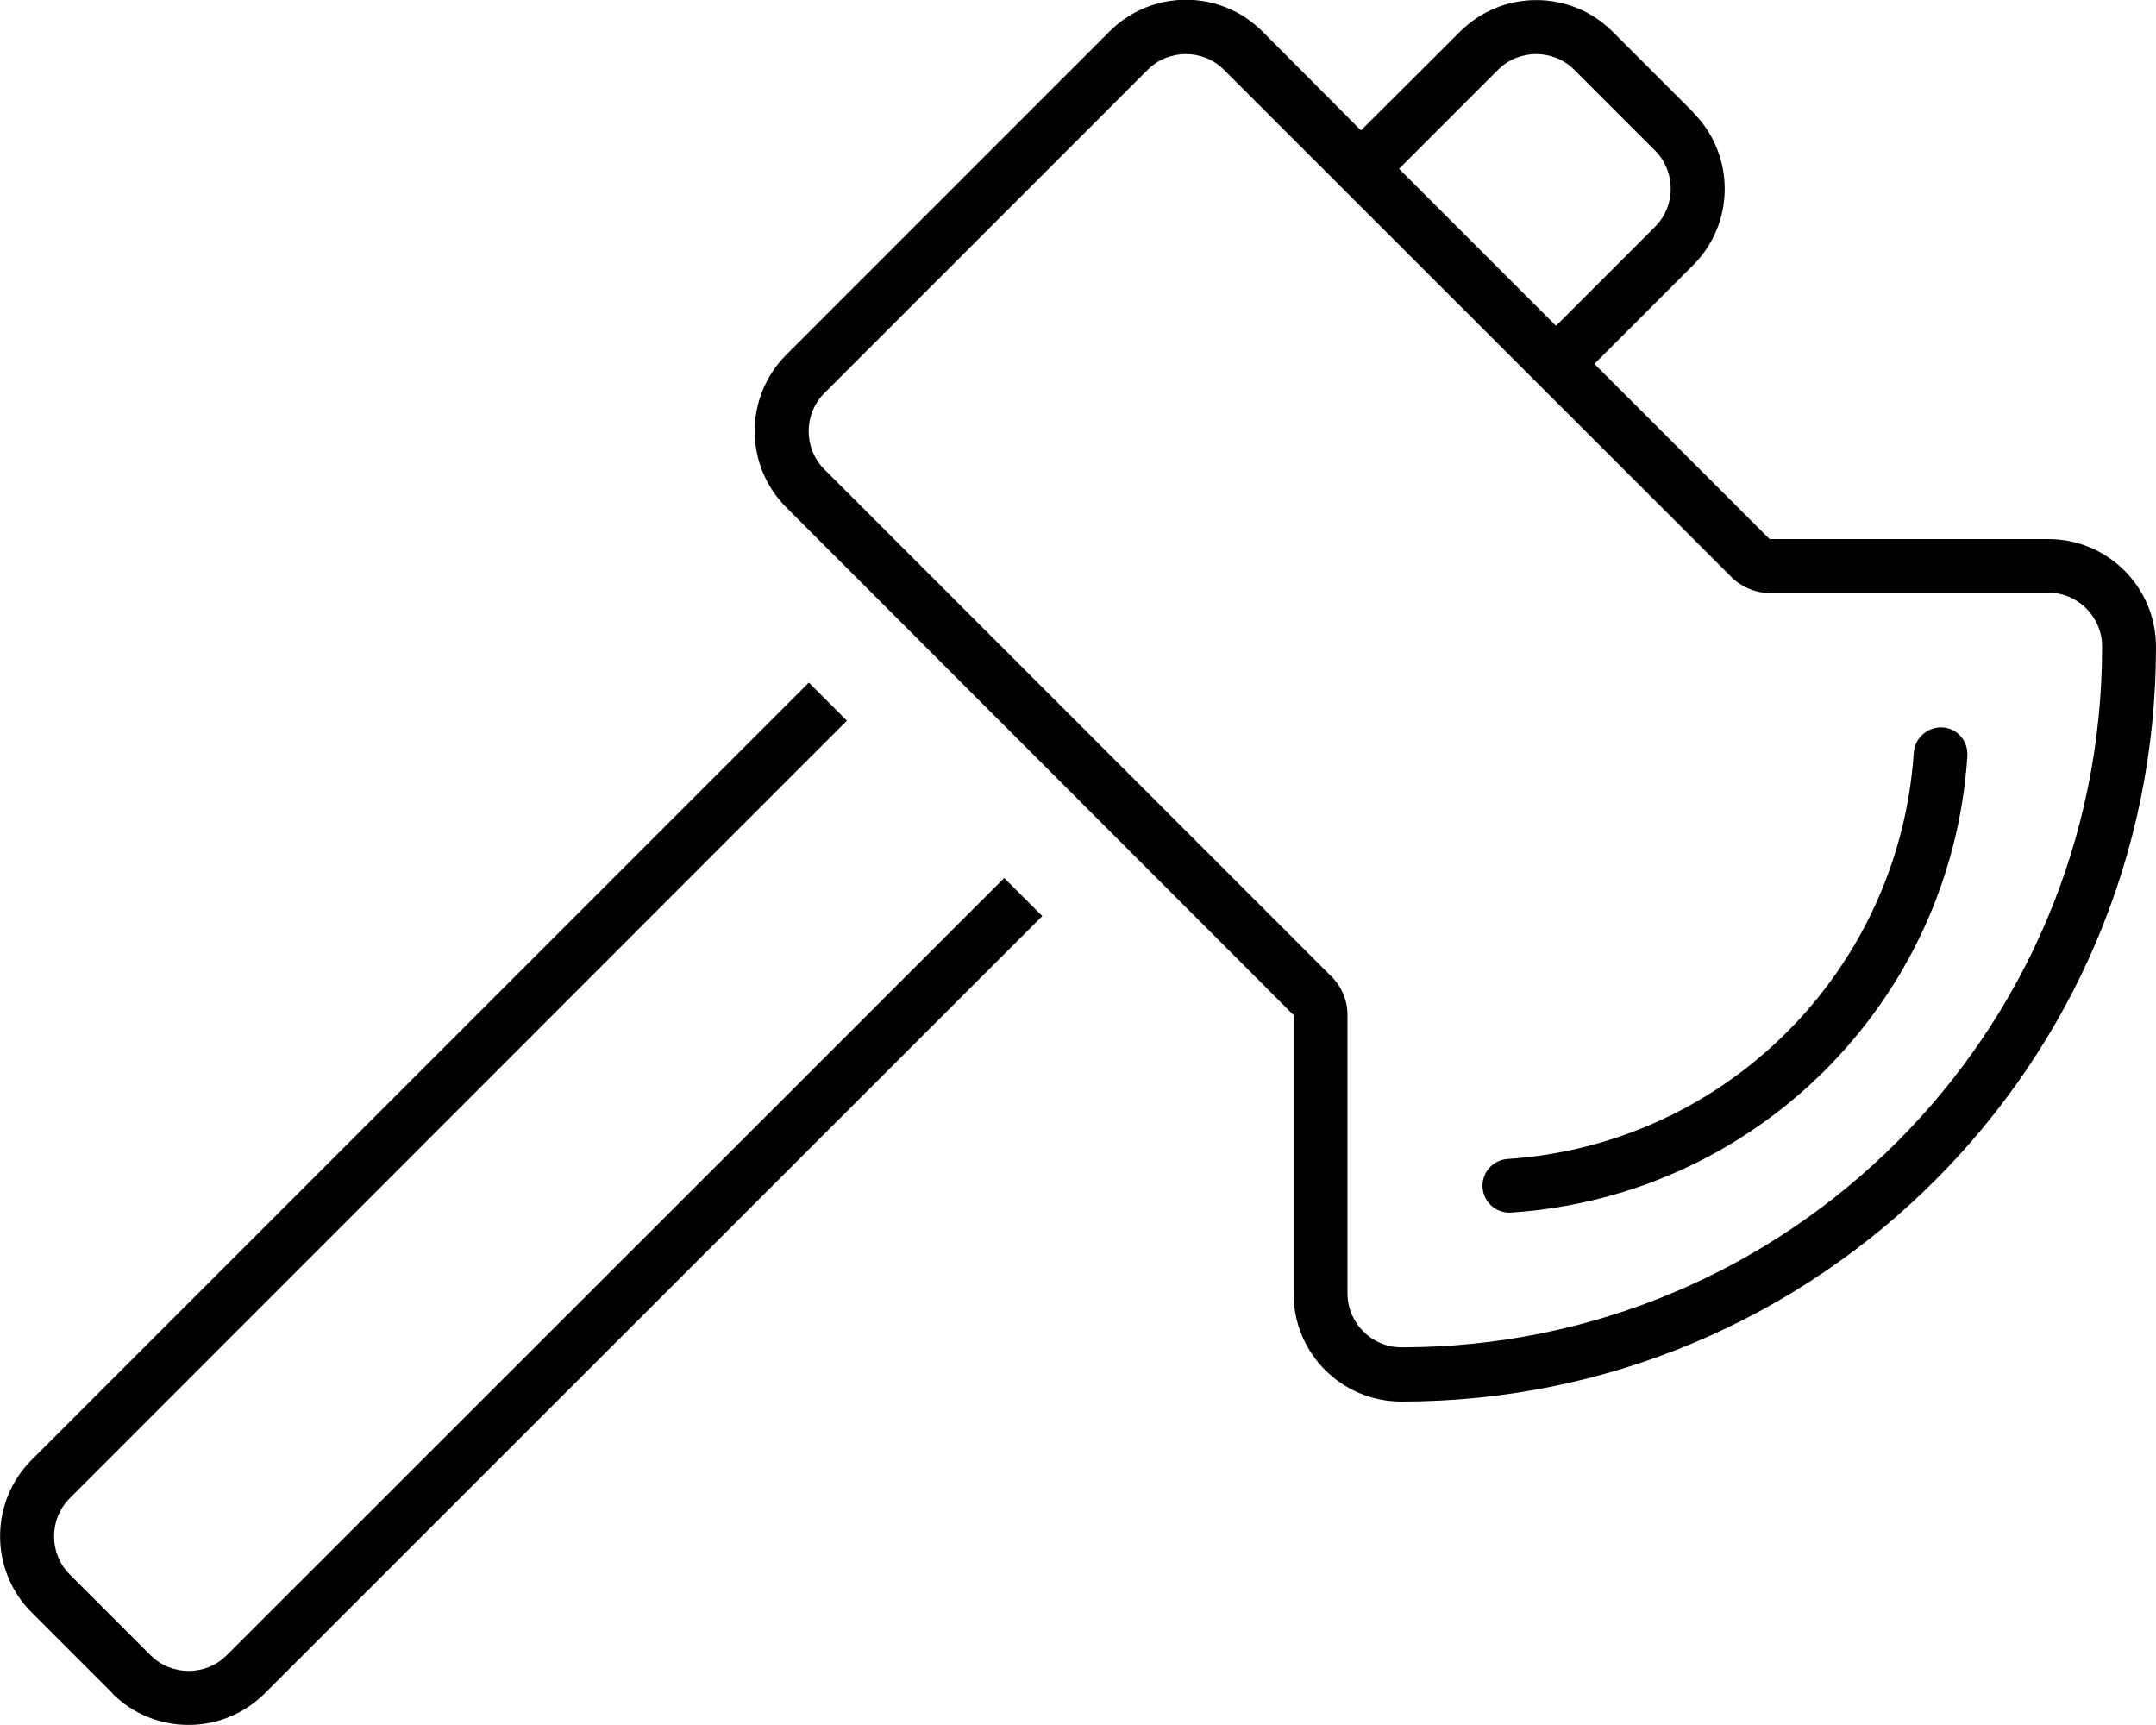 <svg fill="currentColor" xmlns="http://www.w3.org/2000/svg" viewBox="0 0 640 512"><!--! Font Awesome Pro 6.7.2 by @fontawesome - https://fontawesome.com License - https://fontawesome.com/license (Commercial License) Copyright 2024 Fonticons, Inc. --><path d="M491.3 44.7l-24-24c-6.2-6.2-16.4-6.2-22.6 0L415.3 50.1l46.6 46.6 29.4-29.4c6.2-6.2 6.2-16.4 0-22.6l11.3-11.3c12.5 12.5 12.5 32.8 0 45.3L473.3 108l52 52 82.7 0c17.7 0 32 14.3 32 32c0 123.7-100.3 224-224 224c-17.7 0-32-14.3-32-32l0-82.7L233.4 150.6c-12.5-12.5-12.5-32.8 0-45.3l96-96c12.5-12.5 32.8-12.5 45.3 0L404 38.7 433.4 9.4c12.5-12.5 32.8-12.5 45.3 0l24 24L491.3 44.7zM240.1 202.6l11.3 11.3L20.7 444.7c-6.2 6.2-6.2 16.4 0 22.6l24 24L33.4 502.6l-24-24c-12.5-12.5-12.5-32.8 0-45.3L240.1 202.6zM33.4 502.6l11.3-11.3c6.2 6.2 16.4 6.2 22.6 0L298.1 260.6l11.3 11.3L78.6 502.6c-12.5 12.5-32.8 12.5-45.3 0zM525.3 176c-4.2 0-8.3-1.7-11.3-4.7L363.3 20.7c-6.2-6.2-16.4-6.2-22.6 0l-96 96c-6.2 6.2-6.2 16.4 0 22.6L395.3 289.9c3 3 4.7 7.1 4.7 11.3l0 82.7c0 8.8 7.2 16 16 16c114.9 0 208-93.1 208-208c0-8.8-7.2-16-16-16l-82.7 0zM584 224.5c-4.8 72.7-62.7 130.6-135.4 135.4c-4.4 .3-8.2-3-8.5-7.4s3-8.2 7.4-8.5c64.7-4.3 116.2-55.8 120.6-120.6c.3-4.4 4.1-7.7 8.5-7.5s7.7 4.1 7.4 8.5z"/></svg>